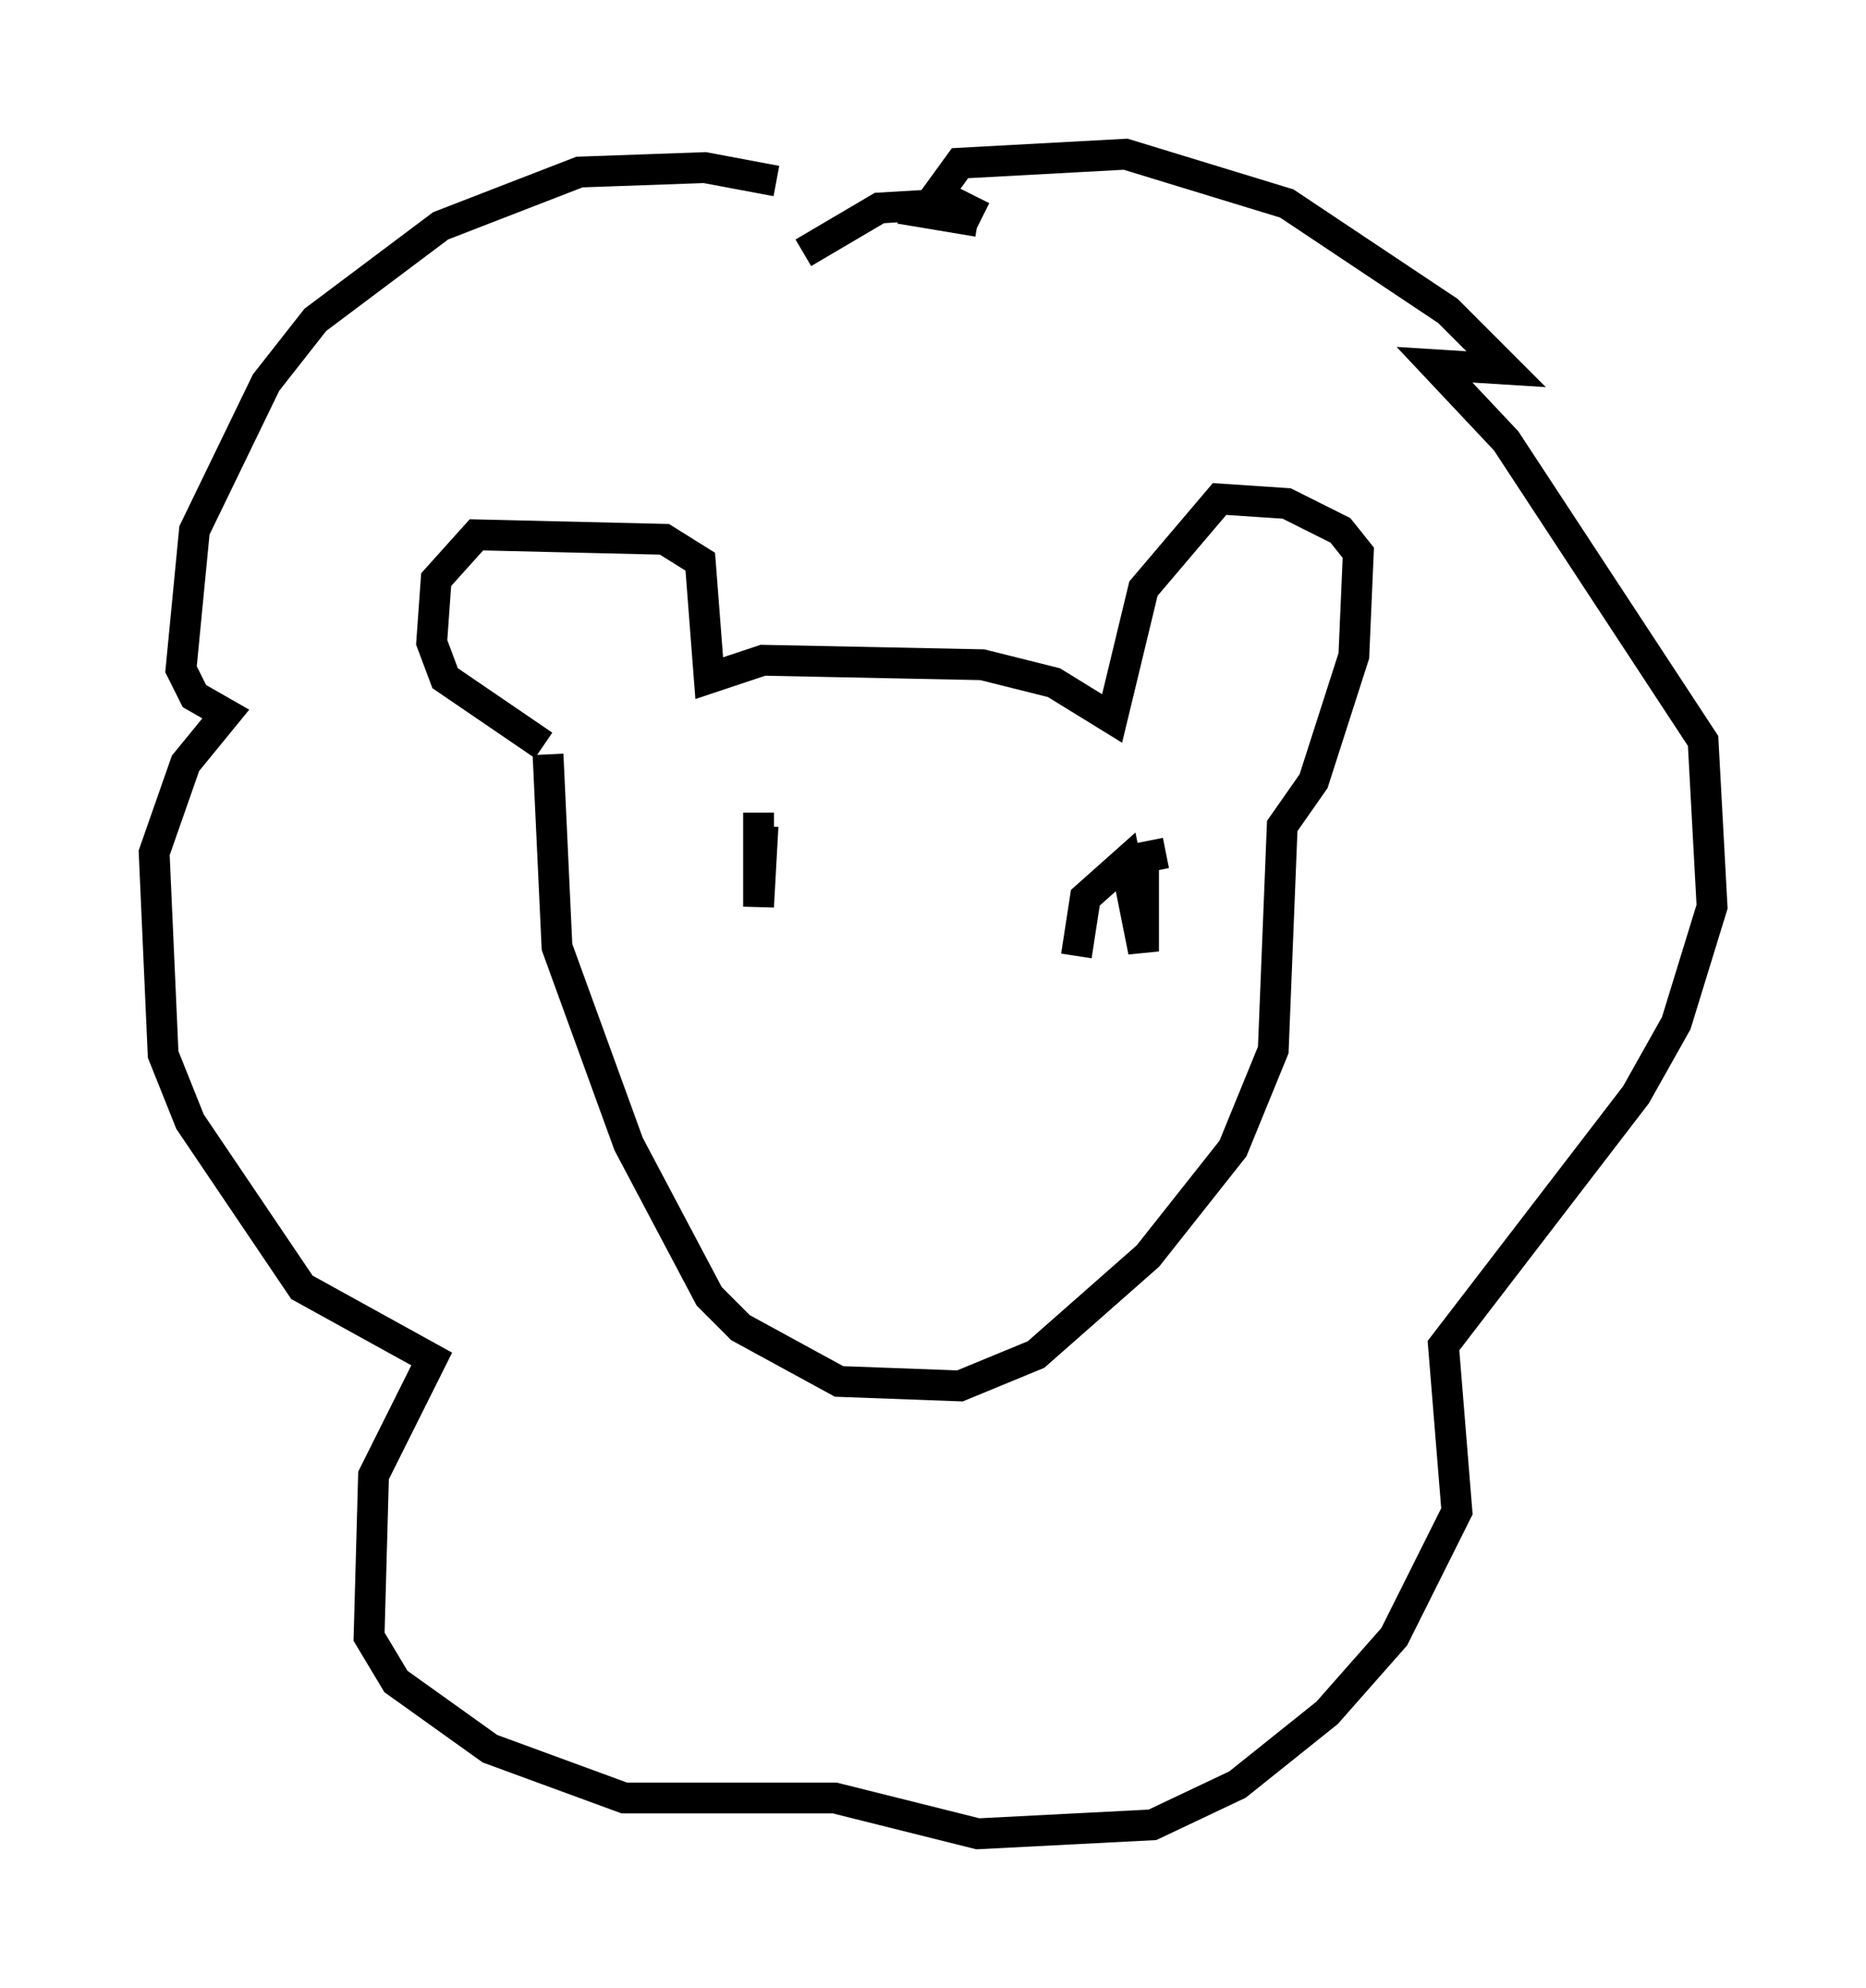 <?xml version="1.0" encoding="utf-8" ?>
<svg baseProfile="full" height="64.469" version="1.1" width="60.547" xmlns="http://www.w3.org/2000/svg" xmlns:ev="http://www.w3.org/2001/xml-events" xmlns:xlink="http://www.w3.org/1999/xlink"><defs /><rect fill="white" height="64.469" width="60.547" x="0" y="0" /><path d="M18.218, 23.592 m-0.436, 0.872 l0.291, 6.246 2.324, 6.391 l2.615, 4.939 1.017, 1.017 l3.196, 1.743 3.922, 0.145 l2.469, -1.017 3.631, -3.196 l2.76, -3.486 1.307, -3.196 l0.291, -7.263 1.017, -1.453 l1.307, -4.067 0.145, -3.341 l-0.581, -0.726 -1.743, -0.872 l-2.179, -0.145 -2.469, 2.905 l-1.017, 4.212 -1.888, -1.162 l-2.324, -0.581 -7.117, -0.145 l-1.743, 0.581 -0.291, -3.777 l-1.162, -0.726 -6.101, -0.145 l-1.307, 1.453 -0.145, 2.034 l0.436, 1.162 3.196, 2.179 m7.553, -18.302 l-2.324, -0.436 -4.067, 0.145 l-4.503, 1.743 -4.067, 3.05 l-1.598, 2.034 -2.324, 4.793 l-0.436, 4.503 0.436, 0.872 l1.017, 0.581 -1.307, 1.598 l-1.017, 2.905 0.291, 6.536 l0.872, 2.179 3.631, 5.374 l4.212, 2.324 -1.888, 3.777 l-0.145, 5.229 0.872, 1.453 l3.05, 2.179 4.358, 1.598 l6.827, 0.0 4.648, 1.162 l5.665, -0.291 2.76, -1.307 l2.905, -2.324 2.179, -2.469 l2.034, -4.067 -0.436, -5.374 l6.246, -8.134 1.307, -2.324 l1.162, -3.777 -0.291, -5.374 l-6.391, -9.732 -2.324, -2.469 l2.324, 0.145 -1.888, -1.888 l-5.229, -3.486 -5.229, -1.598 l-5.374, 0.291 -1.162, 1.598 l1.743, 0.291 m0.145, -0.145 l-0.872, -0.436 -2.469, 0.145 l-2.469, 1.453 m-1.453, 18.156 l0.0, 3.05 0.145, -2.615 m10.168, 4.212 l0.291, -1.888 1.307, -1.162 l0.581, 2.905 0.0, -3.05 l0.726, -0.145 " fill="none" stroke="black" stroke-width="1" /></svg>